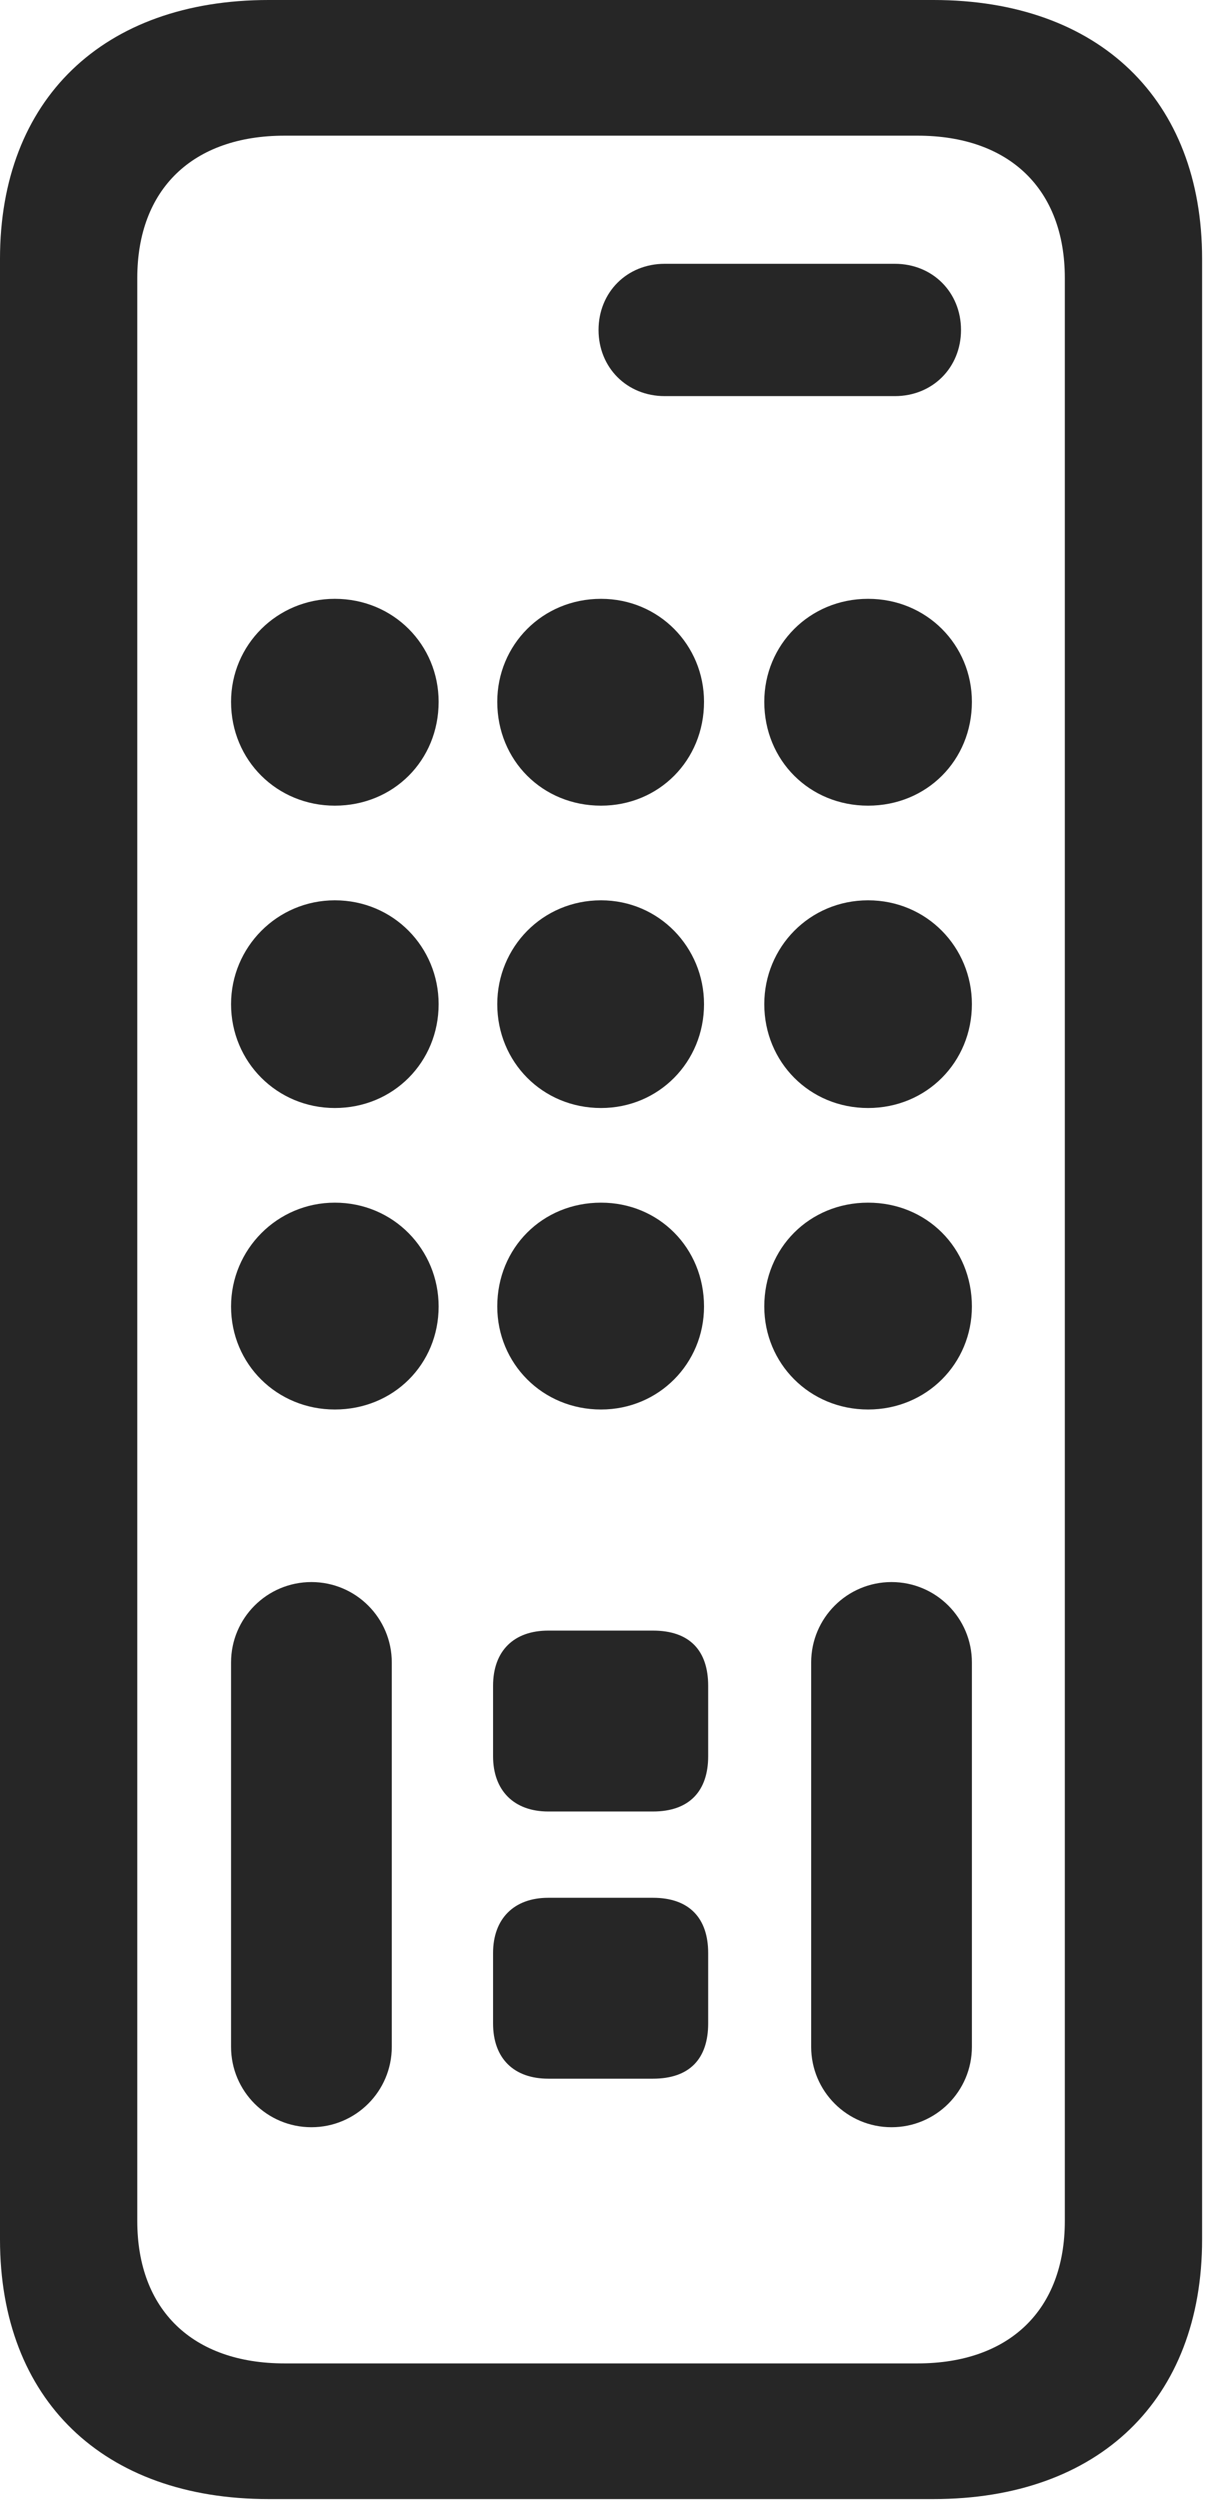 <?xml version="1.0" encoding="UTF-8"?>
<!--Generator: Apple Native CoreSVG 326-->
<!DOCTYPE svg
PUBLIC "-//W3C//DTD SVG 1.1//EN"
       "http://www.w3.org/Graphics/SVG/1.1/DTD/svg11.dtd">
<svg version="1.1" xmlns="http://www.w3.org/2000/svg" xmlns:xlink="http://www.w3.org/1999/xlink" viewBox="0 0 28.418 58.301">
 <g>
  <rect height="58.301" opacity="0" width="28.418" x="0" y="0"/>
  <path d="M6.27 58.281L21.777 58.281C25.645 58.281 28.047 55.957 28.047 52.227L28.047 6.035C28.047 2.324 25.645 0 21.777 0L6.27 0C2.402 0 0 2.324 0 6.035L0 52.227C0 55.957 2.402 58.281 6.27 58.281ZM6.641 55.117C4.492 55.117 3.203 53.867 3.203 51.797L3.203 6.484C3.203 4.414 4.492 3.164 6.641 3.164L21.406 3.164C23.555 3.164 24.844 4.414 24.844 6.484L24.844 51.797C24.844 53.867 23.555 55.117 21.406 55.117ZM15.508 9.238L20.879 9.238C21.758 9.238 22.422 8.574 22.422 7.695C22.422 6.816 21.758 6.152 20.879 6.152L15.508 6.152C14.629 6.152 13.965 6.816 13.965 7.695C13.965 8.574 14.629 9.238 15.508 9.238ZM7.812 18.789C9.18 18.789 10.234 17.734 10.234 16.367C10.234 15.039 9.18 13.965 7.812 13.965C6.465 13.965 5.391 15.039 5.391 16.367C5.391 17.734 6.465 18.789 7.812 18.789ZM14.023 18.789C15.371 18.789 16.426 17.734 16.426 16.367C16.426 15.039 15.371 13.965 14.023 13.965C12.656 13.965 11.602 15.039 11.602 16.367C11.602 17.734 12.656 18.789 14.023 18.789ZM20.254 18.789C21.621 18.789 22.676 17.734 22.676 16.367C22.676 15.039 21.621 13.965 20.254 13.965C18.887 13.965 17.832 15.039 17.832 16.367C17.832 17.734 18.887 18.789 20.254 18.789ZM7.812 25.84C9.18 25.84 10.234 24.766 10.234 23.418C10.234 22.09 9.18 20.996 7.812 20.996C6.465 20.996 5.391 22.09 5.391 23.418C5.391 24.766 6.465 25.84 7.812 25.84ZM14.023 25.84C15.371 25.84 16.426 24.766 16.426 23.418C16.426 22.09 15.371 20.996 14.023 20.996C12.656 20.996 11.602 22.09 11.602 23.418C11.602 24.766 12.656 25.84 14.023 25.84ZM20.254 25.84C21.621 25.84 22.676 24.766 22.676 23.418C22.676 22.09 21.621 20.996 20.254 20.996C18.887 20.996 17.832 22.09 17.832 23.418C17.832 24.766 18.887 25.84 20.254 25.84ZM7.812 32.871C9.18 32.871 10.234 31.816 10.234 30.469C10.234 29.141 9.18 28.047 7.812 28.047C6.465 28.047 5.391 29.141 5.391 30.469C5.391 31.816 6.465 32.871 7.812 32.871ZM14.023 32.871C15.371 32.871 16.426 31.797 16.426 30.469C16.426 29.102 15.371 28.047 14.023 28.047C12.656 28.047 11.602 29.102 11.602 30.469C11.602 31.797 12.656 32.871 14.023 32.871ZM20.254 32.871C21.621 32.871 22.676 31.797 22.676 30.469C22.676 29.102 21.621 28.047 20.254 28.047C18.887 28.047 17.832 29.102 17.832 30.469C17.832 31.797 18.887 32.871 20.254 32.871ZM7.266 49.609C8.301 49.609 9.141 48.77 9.141 47.734L9.141 38.77C9.141 37.734 8.301 36.895 7.266 36.895C6.23 36.895 5.391 37.734 5.391 38.77L5.391 47.734C5.391 48.77 6.23 49.609 7.266 49.609ZM12.793 42.246L15.234 42.246C16.094 42.246 16.523 41.758 16.523 40.957L16.523 39.316C16.523 38.496 16.094 38.027 15.234 38.027L12.793 38.027C11.992 38.027 11.504 38.496 11.504 39.316L11.504 40.957C11.504 41.758 11.992 42.246 12.793 42.246ZM12.793 48.477L15.234 48.477C16.094 48.477 16.523 48.008 16.523 47.188L16.523 45.547C16.523 44.746 16.094 44.258 15.234 44.258L12.793 44.258C11.992 44.258 11.504 44.746 11.504 45.547L11.504 47.188C11.504 48.008 11.992 48.477 12.793 48.477ZM20.801 49.609C21.836 49.609 22.676 48.77 22.676 47.734L22.676 38.77C22.676 37.734 21.836 36.895 20.801 36.895C19.766 36.895 18.926 37.734 18.926 38.77L18.926 47.734C18.926 48.77 19.766 49.609 20.801 49.609Z" fill="black" fill-opacity="0.85"/>
 </g>
</svg>
